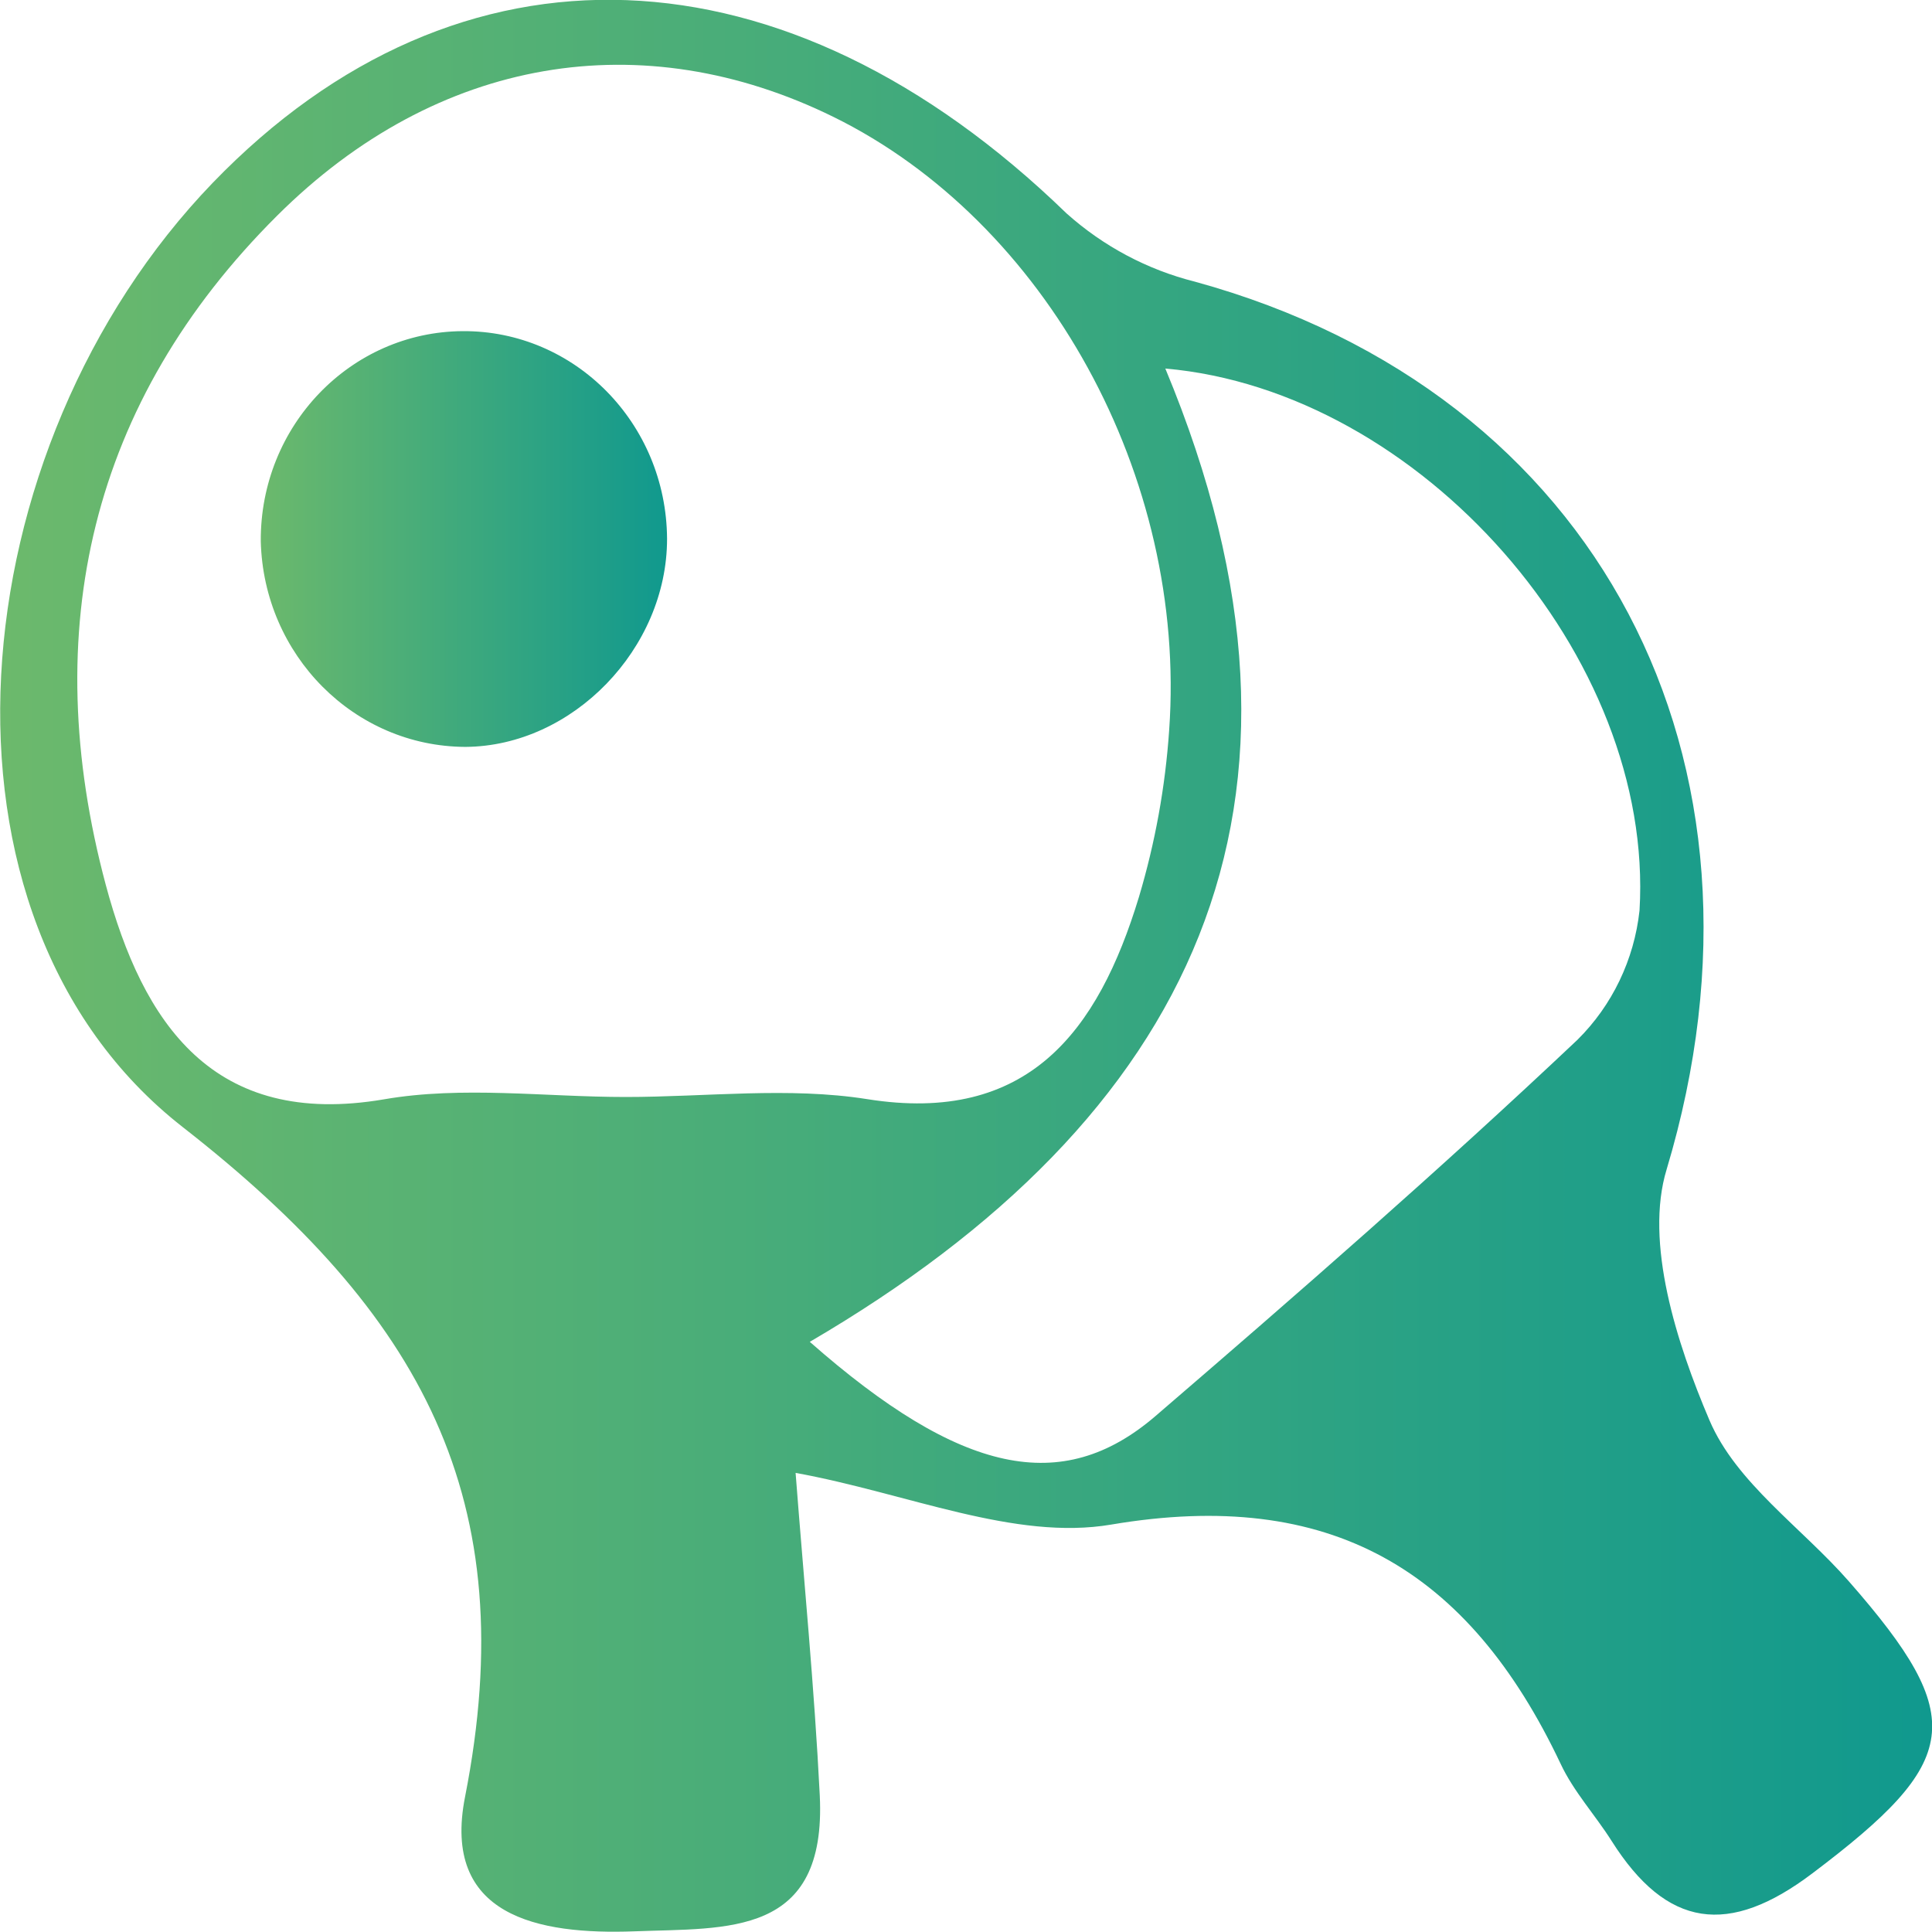<?xml version="1.0" encoding="UTF-8"?>
<svg xmlns="http://www.w3.org/2000/svg" xmlns:xlink="http://www.w3.org/1999/xlink" width="90" height="90" viewBox="0 0 90 90" version="1.1">
<defs>
<linearGradient id="linear0" gradientUnits="userSpaceOnUse" x1="0" y1="83.88" x2="172.42" y2="83.88" gradientTransform="matrix(0.522,0,0,0.536,0,0)">
<stop offset="0" style="stop-color:rgb(42.353%,72.549%,42.353%);stop-opacity:1;"/>
<stop offset="1" style="stop-color:rgb(6.275%,60%,55.686%);stop-opacity:1;"/>
</linearGradient>
<linearGradient id="linear1" gradientUnits="userSpaceOnUse" x1="23.27" y1="46.99" x2="59.53" y2="46.99" gradientTransform="matrix(0.522,0,0,0.536,0,0)">
<stop offset="0" style="stop-color:rgb(42.353%,72.549%,42.353%);stop-opacity:1;"/>
<stop offset="1" style="stop-color:rgb(6.275%,60%,55.686%);stop-opacity:1;"/>
</linearGradient>
</defs>
<g id="surface1">
<path style=" stroke:none;fill-rule:nonzero;fill:url(#linear0);" d="M 37.062 68.613 C 37.445 73.617 37.938 78.629 38.188 83.633 C 38.516 90.246 33.898 89.801 29.543 89.969 C 25.055 90.133 20.566 89.258 21.664 83.703 C 24.391 69.828 19.656 61.207 8.512 52.504 C -4.016 42.719 -1.984 20.852 9.914 8.512 C 21.395 -3.379 36.598 -2.754 49.684 9.941 C 51.402 11.477 53.453 12.566 55.664 13.121 C 74.488 18.289 83.359 35.406 77.641 54.465 C 76.594 57.879 78.109 62.586 79.633 66.16 C 80.875 69.078 83.934 71.16 86.133 73.672 C 91.727 80.055 91.352 82.043 84.43 87.266 C 80.531 90.215 77.645 89.828 75.07 85.75 C 74.305 84.543 73.309 83.461 72.703 82.172 C 68.406 73.086 61.949 69.297 51.77 71.02 C 47.266 71.789 42.281 69.562 37.062 68.613 Z M 29.141 51.102 C 32.902 51.102 36.73 50.621 40.402 51.203 C 47.887 52.395 51.152 48.051 53.055 41.789 C 53.812 39.258 54.285 36.648 54.465 34.004 C 55.297 22.203 48.723 10.32 38.832 5.449 C 29.938 1.074 20.383 2.602 12.91 10.047 C 4.211 18.711 1.758 29.371 4.926 41.215 C 6.656 47.664 9.918 52.57 17.887 51.211 C 21.543 50.578 25.391 51.102 29.141 51.102 Z M 37.723 62.508 C 44.762 68.703 49.484 69.684 53.805 65.984 C 60.465 60.258 67.09 54.477 73.484 48.438 C 75.102 46.836 76.125 44.707 76.375 42.418 C 77.09 30.578 66.156 18.207 54.285 17.168 C 62.777 37.551 55.492 52.125 37.723 62.508 Z M 37.723 62.508 "/>
<path style=" stroke:none;fill-rule:nonzero;fill:url(#linear1);" d="M 31.074 25.105 C 31.074 30.207 26.684 34.762 21.68 34.793 C 16.504 34.773 12.281 30.527 12.148 25.215 C 12.113 19.84 16.324 15.461 21.551 15.426 C 26.777 15.391 31.039 19.719 31.074 25.09 Z M 31.074 25.105 "/>
</g>
</svg>
